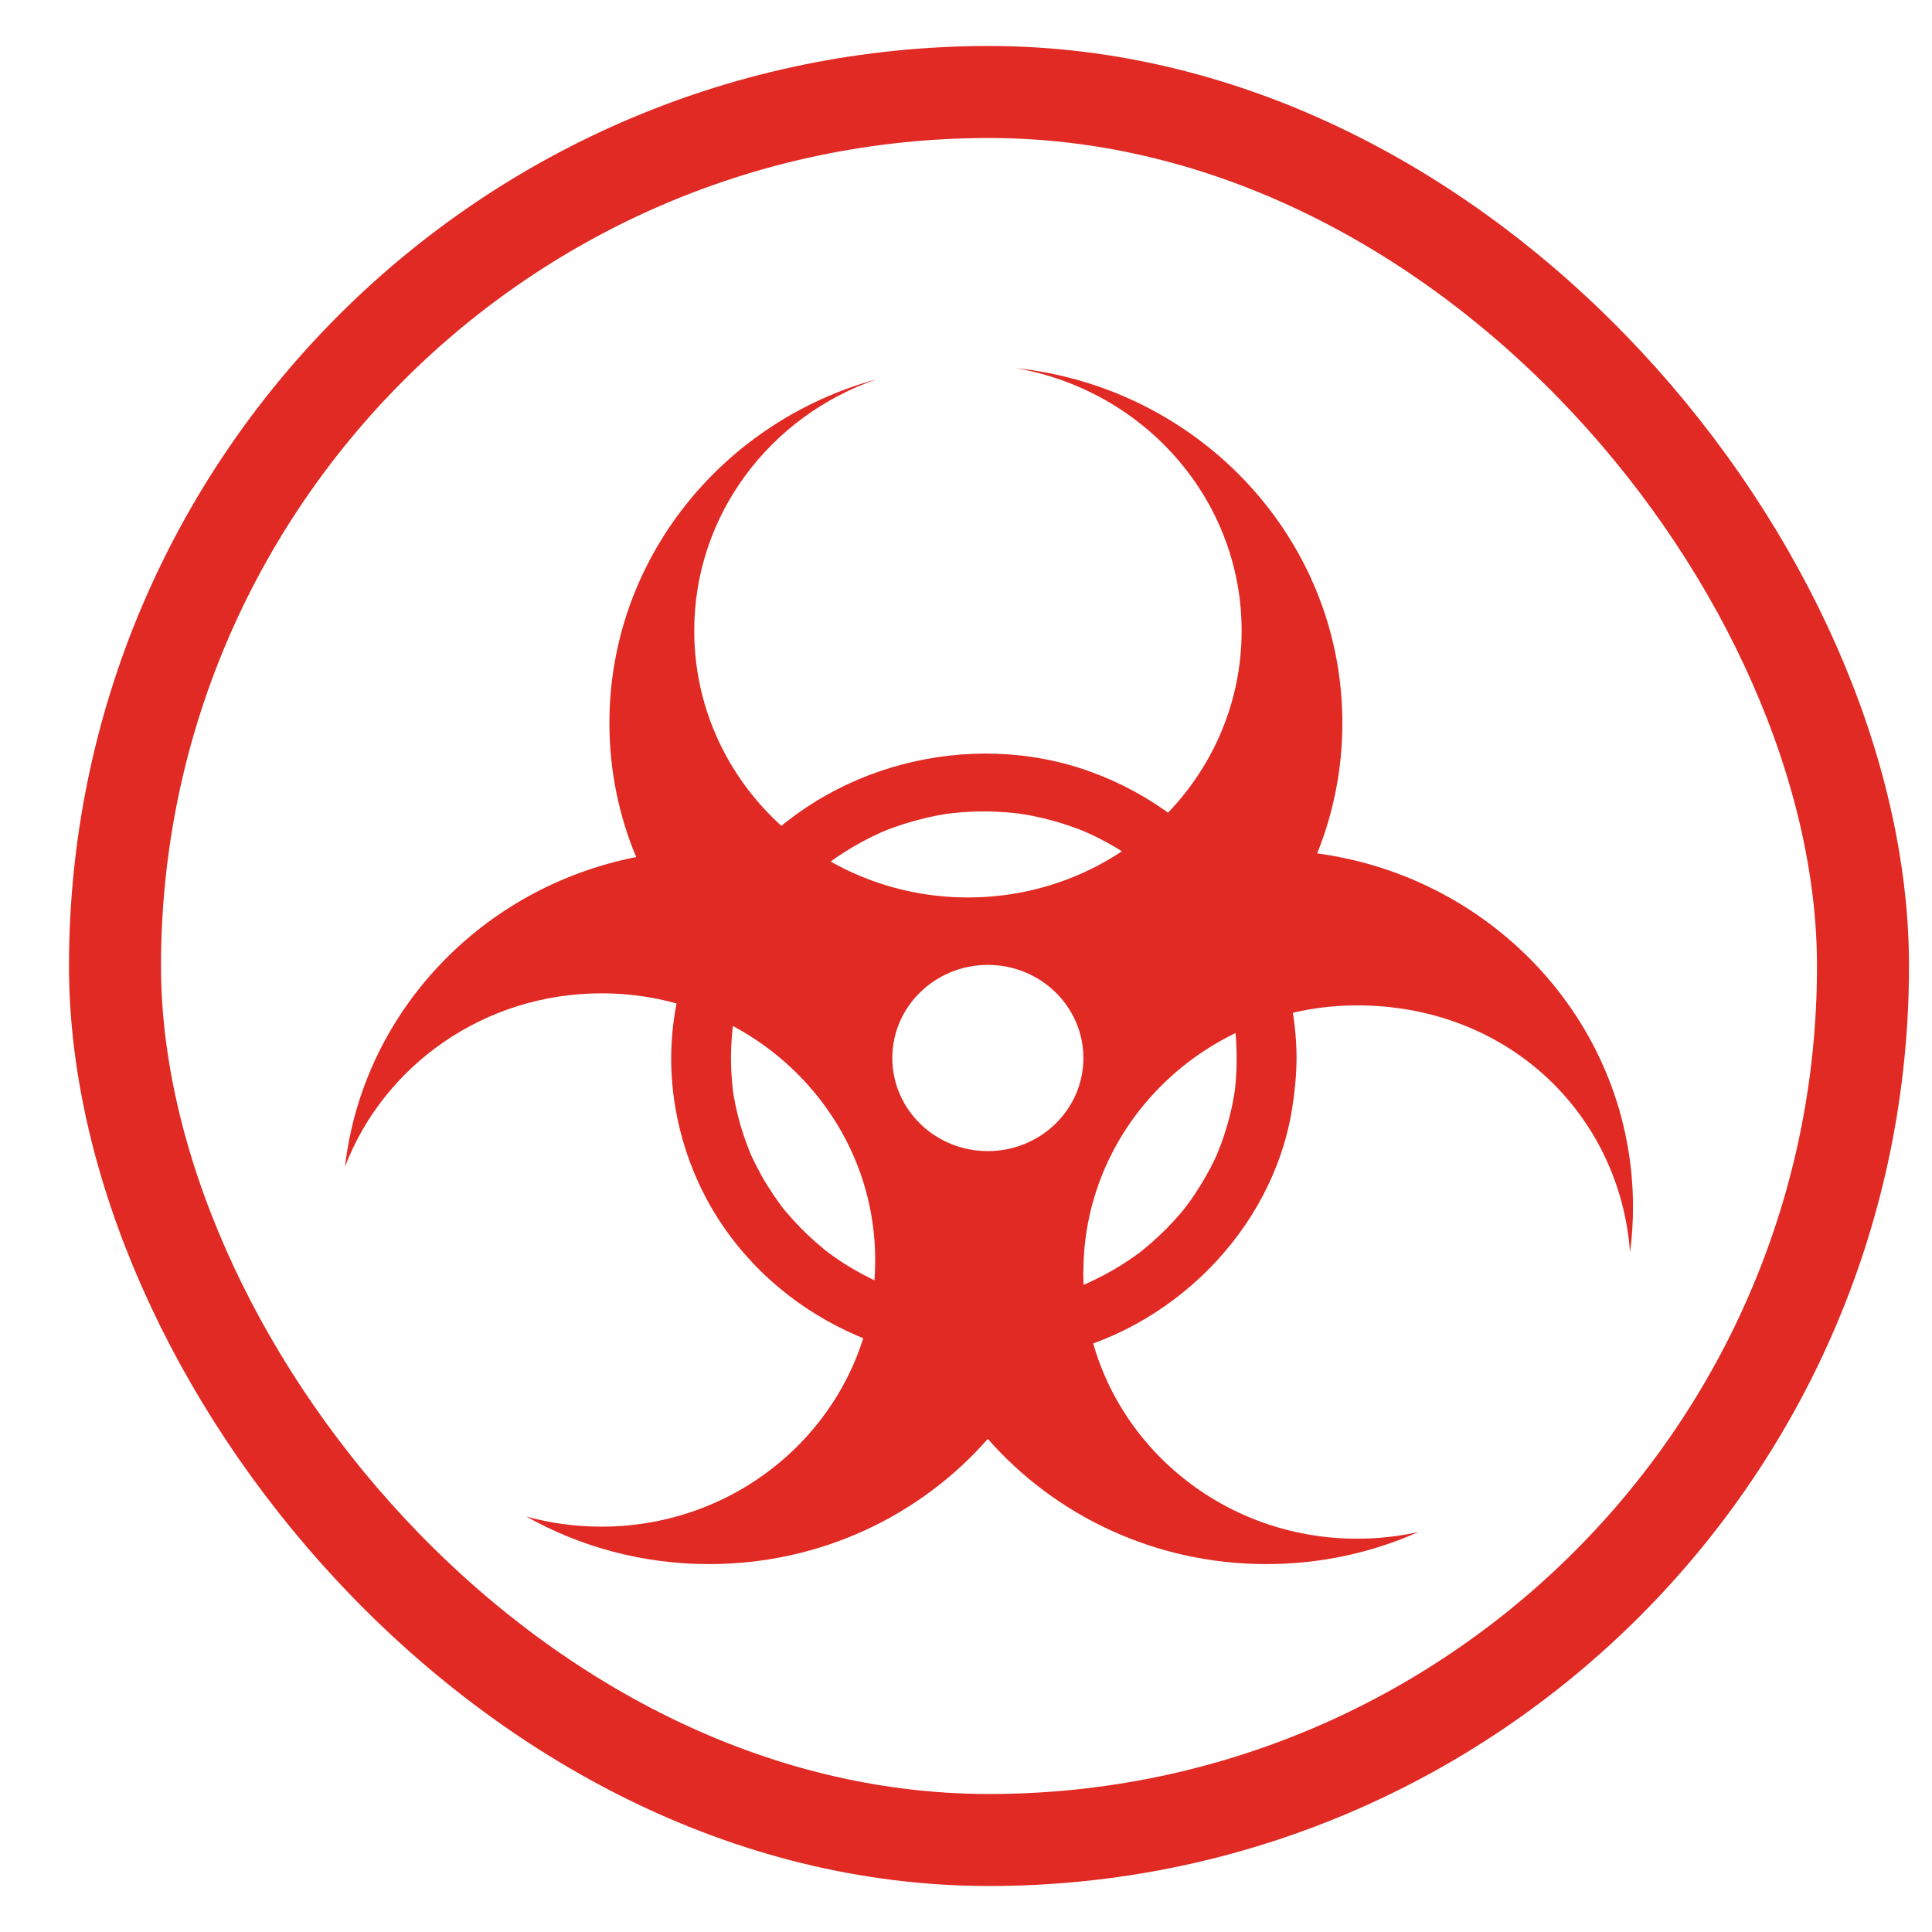 <svg width="21" height="21" viewBox="0 0 21 21" fill="none" xmlns="http://www.w3.org/2000/svg">
<g clip-path="url(#clip0_156_1907)">
<path d="M11.776 13.826C11.776 12.226 13.108 10.928 14.751 10.928C16.394 10.928 17.607 12.112 17.718 13.614C17.739 13.452 17.75 13.287 17.75 13.12C17.75 11.158 16.256 9.537 14.317 9.276C14.494 8.837 14.591 8.359 14.591 7.859C14.591 5.858 13.035 4.21 11.038 4.001C12.434 4.24 13.496 5.427 13.496 6.856C13.496 8.457 12.164 9.755 10.521 9.755C8.878 9.755 7.546 8.457 7.546 6.856C7.546 5.593 8.374 4.52 9.53 4.122C7.853 4.58 6.624 6.08 6.624 7.859C6.624 8.375 6.727 8.867 6.915 9.316C5.238 9.645 3.944 11.001 3.75 12.681C4.172 11.581 5.261 10.797 6.538 10.797C8.181 10.797 9.513 12.095 9.513 13.696C9.513 15.297 8.181 16.594 6.538 16.594C6.254 16.594 5.981 16.556 5.721 16.484C6.306 16.813 6.985 17.001 7.708 17.001C8.92 17.001 10.007 16.473 10.737 15.64C11.468 16.473 12.553 17.001 13.765 17.001C14.355 17.001 14.915 16.876 15.418 16.652C15.204 16.7 14.979 16.725 14.75 16.725C13.107 16.725 11.775 15.428 11.775 13.827L11.776 13.826ZM10.737 12.512C10.164 12.512 9.699 12.059 9.699 11.5C9.699 10.942 10.164 10.488 10.737 10.488C11.311 10.488 11.776 10.942 11.776 11.5C11.776 12.059 11.311 12.512 10.737 12.512Z" fill="#E02A23"/>
<path d="M11.85 8.387C10.538 7.913 8.982 8.321 8.092 9.373C7.634 9.914 7.362 10.566 7.305 11.265C7.252 11.936 7.423 12.628 7.779 13.204C8.52 14.4 9.973 15.013 11.375 14.744C12.724 14.486 13.833 13.376 14.045 12.05C14.074 11.867 14.092 11.685 14.093 11.5C14.086 10.112 13.183 8.869 11.85 8.387V8.387ZM13.421 11.134C13.416 11.108 13.418 11.12 13.421 11.134V11.134ZM11.762 9.029C11.775 9.035 11.811 9.048 11.762 9.029V9.029ZM9.626 9.029C9.577 9.048 9.613 9.035 9.626 9.029V9.029ZM8.521 9.856C8.521 9.856 8.522 9.854 8.522 9.854C8.539 9.833 8.529 9.846 8.521 9.856ZM7.967 11.863C7.969 11.879 7.971 11.901 7.967 11.863V11.863ZM9.624 13.972C9.583 13.954 9.609 13.966 9.624 13.972V13.972ZM10.318 14.157C10.29 14.153 10.303 14.155 10.318 14.157V14.157ZM11.068 14.157C11.083 14.155 11.1 14.152 11.068 14.157V14.157ZM13.231 12.541C13.212 12.589 13.225 12.554 13.231 12.541V12.541ZM13.435 11.722C13.432 11.761 13.428 11.799 13.424 11.838C13.424 11.842 13.421 11.856 13.42 11.867C13.417 11.883 13.413 11.912 13.413 11.911C13.389 12.056 13.352 12.2 13.306 12.339C13.284 12.406 13.259 12.472 13.232 12.537C13.232 12.539 13.232 12.539 13.231 12.54C13.223 12.557 13.216 12.573 13.209 12.59C13.193 12.624 13.176 12.658 13.159 12.691C13.09 12.822 13.012 12.949 12.925 13.07C12.906 13.095 12.887 13.12 12.868 13.145C12.861 13.153 12.836 13.183 12.829 13.192C12.781 13.248 12.73 13.303 12.678 13.356C12.629 13.405 12.578 13.453 12.526 13.499C12.498 13.524 12.47 13.548 12.44 13.572C12.426 13.583 12.411 13.595 12.397 13.607C12.392 13.611 12.389 13.613 12.387 13.615C12.386 13.615 12.385 13.616 12.385 13.617C12.268 13.703 12.145 13.781 12.017 13.85C11.954 13.884 11.89 13.915 11.826 13.945C11.809 13.953 11.791 13.96 11.773 13.968C11.771 13.969 11.77 13.969 11.768 13.97C11.73 13.985 11.69 14 11.651 14.014C11.51 14.063 11.364 14.103 11.217 14.131C11.183 14.138 11.15 14.144 11.116 14.149C11.099 14.152 11.082 14.155 11.066 14.157C11.061 14.157 11.058 14.158 11.055 14.158C10.976 14.166 10.896 14.174 10.816 14.176C10.655 14.182 10.494 14.175 10.334 14.158C10.331 14.158 10.326 14.158 10.32 14.156C10.309 14.155 10.299 14.153 10.288 14.152C10.249 14.146 10.21 14.139 10.172 14.131C10.095 14.116 10.02 14.099 9.945 14.078C9.875 14.059 9.806 14.037 9.738 14.013C9.702 14 9.666 13.986 9.631 13.973C9.63 13.973 9.628 13.972 9.626 13.971C9.605 13.962 9.585 13.953 9.564 13.944C9.431 13.884 9.302 13.814 9.178 13.736C9.12 13.698 9.063 13.659 9.008 13.619C9.007 13.618 9.005 13.617 9.003 13.615C8.989 13.603 8.974 13.592 8.959 13.58C8.927 13.554 8.895 13.527 8.863 13.499C8.755 13.403 8.653 13.3 8.56 13.191C8.552 13.182 8.527 13.152 8.52 13.144C8.501 13.12 8.482 13.094 8.464 13.069C8.421 13.009 8.379 12.947 8.34 12.884C8.3 12.82 8.264 12.755 8.23 12.69C8.215 12.661 8.2 12.632 8.186 12.602C8.178 12.585 8.171 12.568 8.162 12.551C8.16 12.547 8.16 12.545 8.158 12.543C8.158 12.541 8.157 12.539 8.156 12.537C8.101 12.401 8.054 12.262 8.019 12.12C8.002 12.051 7.987 11.981 7.975 11.91C7.972 11.892 7.97 11.875 7.967 11.857C7.967 11.855 7.967 11.853 7.966 11.851C7.962 11.812 7.958 11.774 7.955 11.735C7.942 11.578 7.942 11.421 7.955 11.264C7.958 11.225 7.962 11.187 7.966 11.148C7.966 11.147 7.967 11.142 7.967 11.136C7.97 11.125 7.972 11.108 7.973 11.103C7.986 11.023 8.003 10.944 8.022 10.865C8.058 10.725 8.104 10.588 8.159 10.455C8.166 10.44 8.173 10.425 8.179 10.41C8.195 10.377 8.212 10.343 8.229 10.31C8.263 10.243 8.3 10.179 8.339 10.115C8.376 10.056 8.414 9.998 8.455 9.941C8.476 9.913 8.496 9.886 8.518 9.858C8.535 9.837 8.551 9.817 8.569 9.797C8.662 9.688 8.764 9.586 8.873 9.49C8.897 9.469 8.922 9.448 8.948 9.427C8.956 9.42 9.001 9.385 9.008 9.379C9.063 9.338 9.119 9.3 9.178 9.263C9.305 9.182 9.438 9.11 9.577 9.048C9.594 9.041 9.611 9.034 9.628 9.027C9.629 9.027 9.63 9.026 9.631 9.025C9.662 9.013 9.693 9.001 9.725 8.99C9.797 8.964 9.871 8.941 9.945 8.921C10.015 8.902 10.086 8.884 10.157 8.87C10.196 8.862 10.234 8.856 10.273 8.849C10.286 8.847 10.299 8.845 10.312 8.843C10.32 8.843 10.335 8.84 10.348 8.839C10.503 8.821 10.659 8.816 10.816 8.822C10.89 8.825 10.966 8.831 11.04 8.839C11.044 8.839 11.061 8.841 11.072 8.843C11.083 8.844 11.097 8.846 11.1 8.847C11.144 8.853 11.187 8.861 11.231 8.87C11.378 8.9 11.523 8.939 11.663 8.99C11.694 9.001 11.726 9.013 11.757 9.025C11.758 9.025 11.759 9.025 11.76 9.026C11.777 9.033 11.794 9.04 11.811 9.048C11.881 9.079 11.948 9.112 12.015 9.148C12.142 9.216 12.264 9.294 12.379 9.379C12.387 9.385 12.419 9.41 12.429 9.418C12.458 9.442 12.486 9.466 12.514 9.49C12.571 9.539 12.625 9.59 12.677 9.643C12.726 9.693 12.774 9.744 12.819 9.797C12.825 9.804 12.861 9.848 12.868 9.856C12.887 9.88 12.906 9.905 12.924 9.93C13.012 10.05 13.09 10.177 13.158 10.309C13.175 10.342 13.192 10.376 13.208 10.41C13.214 10.422 13.219 10.435 13.226 10.448C13.226 10.45 13.227 10.451 13.228 10.453C13.257 10.525 13.285 10.599 13.31 10.674C13.355 10.814 13.391 10.958 13.414 11.102C13.416 11.113 13.418 11.124 13.419 11.134C13.42 11.139 13.421 11.144 13.421 11.148C13.425 11.186 13.429 11.225 13.433 11.263C13.439 11.341 13.441 11.42 13.442 11.499C13.442 11.572 13.44 11.646 13.434 11.72L13.435 11.722Z" fill="#E02A23"/>
</g>
<rect x="1.25" y="1" width="19" height="19" rx="9.5" stroke="#E02A23"/>
<defs>
<clipPath id="clip0_156_1907">
<rect width="14" height="13" fill="white" transform="translate(3.75 4)"/>
</clipPath>
</defs>
</svg>
